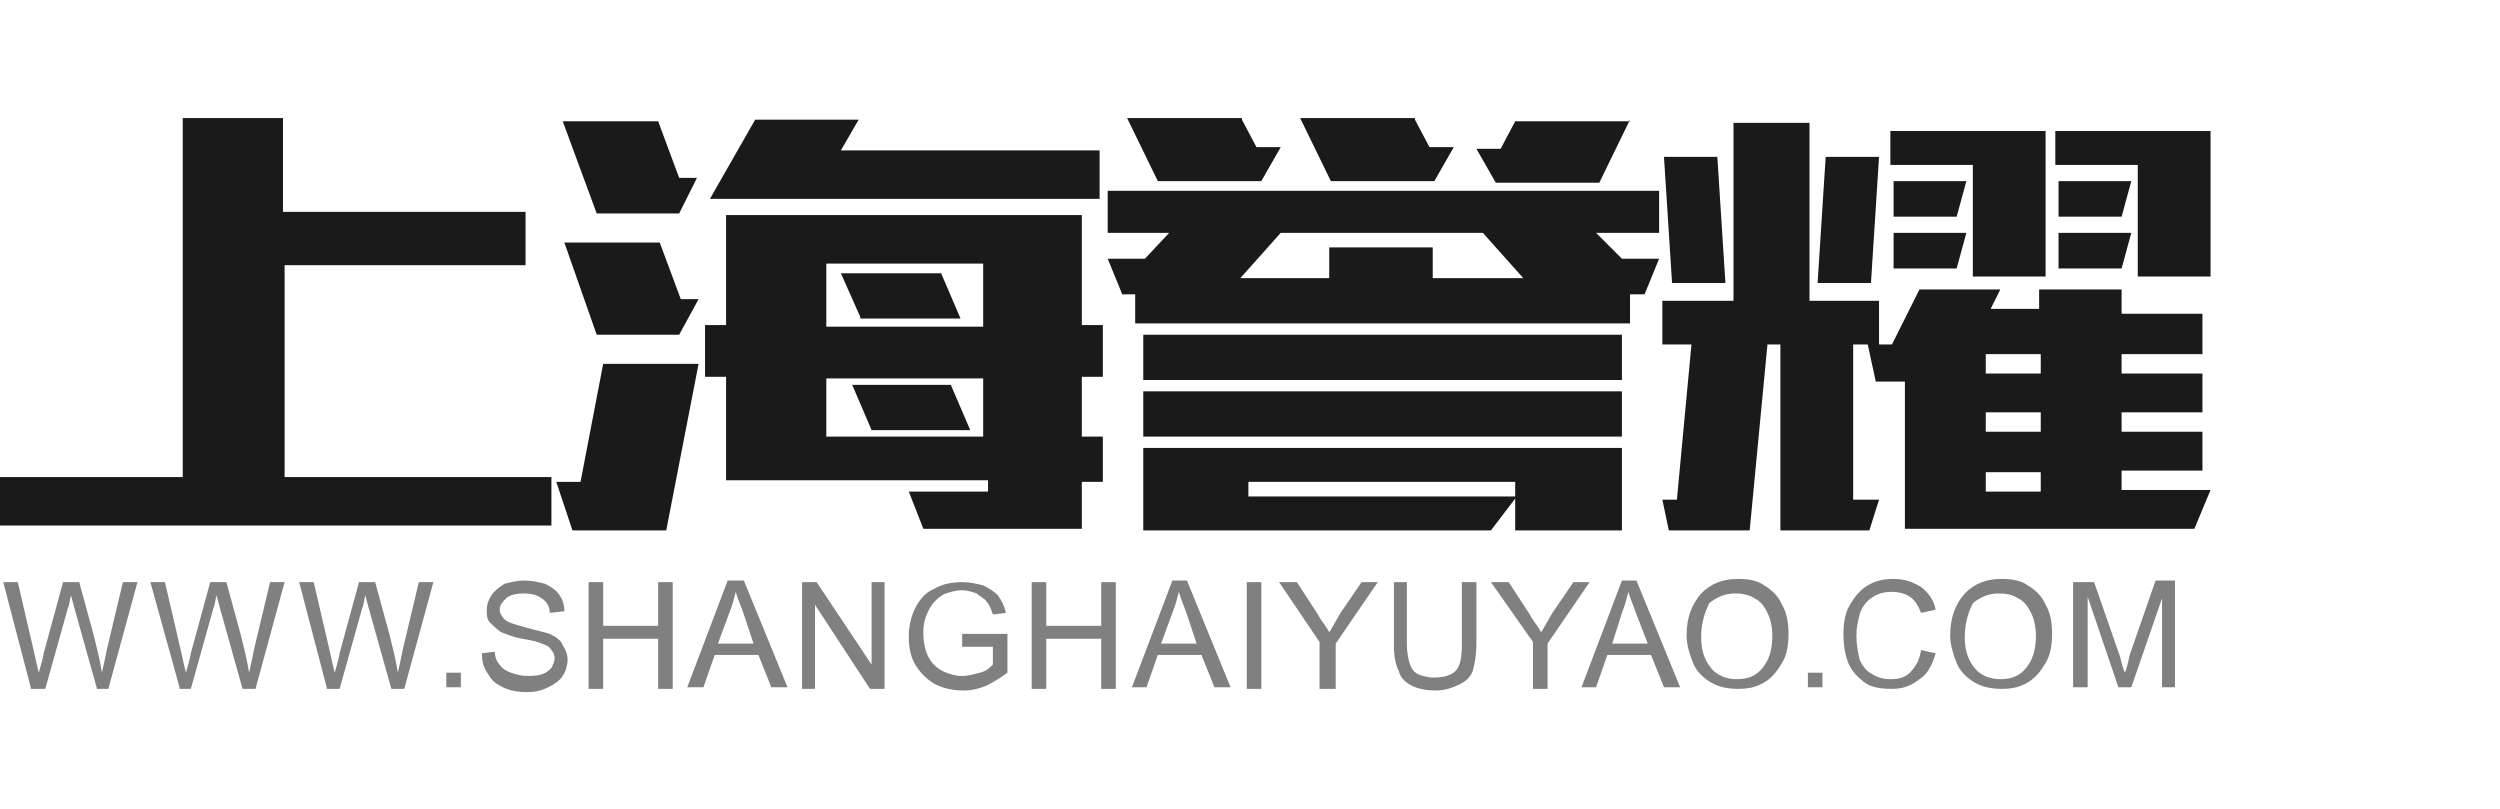 <?xml version="1.0" encoding="utf-8"?>
<!-- Generator: Adobe Illustrator 22.0.0, SVG Export Plug-In . SVG Version: 6.00 Build 0)  -->
<svg version="1.1" id="图层_1" xmlns="http://www.w3.org/2000/svg" xmlns:xlink="http://www.w3.org/1999/xlink" x="0px" y="0px"
	 viewBox="0 0 154.6 50" style="enable-background:new 0 0 154.6 50;" xml:space="preserve">
<style type="text/css">
	.st0{fill:#1A1A1A;}
	.st1{fill:#808080;}
</style>
<g>
	<path class="st0" d="M32.5,13.1v3.3H17.6v13.1h16.5v3H0v-3h11.3V7.3h6.2v5.8H32.5z"/>
	<path class="st0" d="M35.4,32.8l-1-3h1.5l1.4-7.3h5.9l-2,10.3H35.4z M36.9,13.2l-2.1-5.7h5.9l1.3,3.5h1.1L42,13.2H36.9z M36.9,20.7
		L34.9,15h5.9l1.3,3.5h1.1L42,20.7H36.9z M66.9,23.4V27h1.3v2.8h-1.3v2.9h-9.8l-0.9-2.3h4.9v-0.7H44.9v-6.4h-1.3v-3.2h1.3v-6.8h22
		v6.8h1.3v3.2H66.9z M68,9.4v2.9H43.9l2.8-4.9h6.4l-1.1,1.9H68z M51.1,20.2h9.7v-3.9h-9.7V20.2z M60.8,23.4h-9.7V27h9.7V23.4z
		 M53.2,19.6L52,16.9h6.2l1.2,2.8H53.2z M53.9,26.6l-1.2-2.8h6.1l1.2,2.8H53.9z"/>
	<path class="st0" d="M100.8,18.2V20H70.2v-1.8h-0.8L68.5,16h2.3l1.5-1.6h-3.8v-2.6h34.1v2.6h-3.9l1.6,1.6h2.3l-0.9,2.2H100.8z
		 M76.8,7.4l0.9,1.7h1.5L78,11.2h-6.4l-1.9-3.9H76.8z M100.3,20.7v2.8H70.7v-2.8H100.3z M100.3,24.2V27H70.7v-2.8H100.3z M70.7,32.8
		h21.5l1.6-2.1H77.2v-0.9h16.5v3h6.6v-5.1H70.7V32.8z M88.7,17.2h5.5l-2.5-2.8H79.2l-2.5,2.8h5.5v-1.9h6.4V17.2z M87.5,7.4l0.9,1.7
		h1.5l-1.2,2.1h-6.4l-1.9-3.9H87.5z M100.8,7.4l-1.9,3.9h-6.4l-1.2-2.1h1.5l0.9-1.7H100.8z"/>
	<path class="st0" d="M107.2,18.6v-11h4.7v11h4.3v2.7h-1.6v9.6h1.6l-0.6,1.9h-5.5V21.3h-0.8l-1.1,11.5h-5l-0.4-1.9h0.9l0.9-9.6h-1.8
		v-2.7H107.2z M106.2,9.7l0.5,7.8h-3.3l-0.5-7.8H106.2z M116.2,9.7l-0.5,7.8h-3.3l0.5-7.8H116.2z M131.2,18.2v1.2h5v2.5h-5v1.2h5
		v2.4h-5v1.2h5v2.4h-5v1.2h5.5l-1,2.4h-17.9v-9.1H116l-0.5-2.3h1.5l1.7-3.4h5l-0.6,1.2h3v-1.2H131.2z M126.5,8.1v9H122v-6.9h-5.1
		V8.1H126.5z M121.6,11.2l-0.6,2.2h-3.9v-2.2H121.6z M121.6,14.4l-0.6,2.2h-3.9v-2.2H121.6z M122.8,23.1h3.4v-1.2h-3.4V23.1z
		 M122.8,26.7h3.4v-1.2h-3.4V26.7z M122.8,30.4h3.4v-1.2h-3.4V30.4z M136.7,8.1v9h-4.5v-6.9h-5.1V8.1H136.7z M131.8,11.2l-0.6,2.2
		h-3.9v-2.2H131.8z M131.8,14.4l-0.6,2.2h-3.9v-2.2H131.8z"/>
</g>
<g>
	<path class="st1" d="M1.9,42.5L0.2,36h0.9l1,4.3c0.1,0.5,0.2,0.9,0.3,1.3c0.2-0.7,0.3-1.1,0.3-1.2L3.9,36h1l0.9,3.3
		c0.2,0.8,0.4,1.6,0.5,2.3c0.1-0.4,0.2-0.9,0.3-1.4l1-4.2h0.9l-1.8,6.6H6l-1.4-5c-0.1-0.4-0.2-0.7-0.2-0.8c-0.1,0.3-0.1,0.6-0.2,0.8
		l-1.4,5H1.9z"/>
	<path class="st1" d="M11.1,42.5L9.3,36h0.9l1,4.3c0.1,0.5,0.2,0.9,0.3,1.3c0.2-0.7,0.3-1.1,0.3-1.2L13,36h1l0.9,3.3
		c0.2,0.8,0.4,1.6,0.5,2.3c0.1-0.4,0.2-0.9,0.3-1.4l1-4.2h0.9l-1.8,6.6h-0.8l-1.4-5c-0.1-0.4-0.2-0.7-0.2-0.8
		c-0.1,0.3-0.1,0.6-0.2,0.8l-1.4,5H11.1z"/>
	<path class="st1" d="M20.2,42.5L18.5,36h0.9l1,4.3c0.1,0.5,0.2,0.9,0.3,1.3c0.2-0.7,0.3-1.1,0.3-1.2l1.2-4.4h1l0.9,3.3
		c0.2,0.8,0.4,1.6,0.5,2.3c0.1-0.4,0.2-0.9,0.3-1.4l1-4.2h0.9l-1.8,6.6h-0.8l-1.4-5c-0.1-0.4-0.2-0.7-0.2-0.8
		c-0.1,0.3-0.1,0.6-0.2,0.8l-1.4,5H20.2z"/>
	<path class="st1" d="M27.6,42.5v-0.9h0.9v0.9H27.6z"/>
	<path class="st1" d="M29.8,40.4l0.8-0.1c0,0.3,0.1,0.6,0.3,0.8c0.1,0.2,0.4,0.4,0.7,0.5c0.3,0.1,0.6,0.2,1,0.2c0.3,0,0.6,0,0.9-0.1
		c0.3-0.1,0.4-0.2,0.6-0.4c0.1-0.2,0.2-0.4,0.2-0.6c0-0.2-0.1-0.4-0.2-0.5c-0.1-0.2-0.3-0.3-0.6-0.4c-0.2-0.1-0.6-0.2-1.2-0.3
		c-0.6-0.1-1-0.3-1.3-0.4c-0.3-0.2-0.5-0.4-0.7-0.6c-0.2-0.2-0.2-0.5-0.2-0.8c0-0.3,0.1-0.6,0.3-0.9c0.2-0.3,0.5-0.5,0.8-0.7
		c0.4-0.1,0.8-0.2,1.2-0.2c0.5,0,0.9,0.1,1.3,0.2c0.4,0.2,0.7,0.4,0.9,0.7c0.2,0.3,0.3,0.6,0.3,1L34,37.9c0-0.4-0.2-0.7-0.5-0.9
		c-0.3-0.2-0.6-0.3-1.1-0.3c-0.5,0-0.9,0.1-1.1,0.3c-0.2,0.2-0.4,0.4-0.4,0.7c0,0.2,0.1,0.4,0.3,0.6c0.2,0.2,0.6,0.3,1.3,0.5
		c0.7,0.2,1.2,0.3,1.5,0.4c0.4,0.2,0.7,0.4,0.8,0.7c0.2,0.3,0.3,0.6,0.3,0.9c0,0.3-0.1,0.7-0.3,1c-0.2,0.3-0.5,0.5-0.9,0.7
		c-0.4,0.2-0.8,0.3-1.3,0.3c-0.6,0-1.1-0.1-1.5-0.3c-0.4-0.2-0.7-0.4-0.9-0.8C29.9,41.3,29.8,40.9,29.8,40.4z"/>
	<path class="st1" d="M36.4,42.5V36h0.9v2.7h3.4V36h0.9v6.6h-0.9v-3.1h-3.4v3.1H36.4z"/>
	<path class="st1" d="M42.5,42.5l2.5-6.6H46l2.7,6.6h-1l-0.8-2h-2.7l-0.7,2H42.5z M44.4,39.8h2.2L46,38c-0.2-0.6-0.4-1-0.5-1.4
		c-0.1,0.4-0.2,0.8-0.4,1.3L44.4,39.8z"/>
	<path class="st1" d="M49.6,42.5V36h0.9l3.4,5.1V36h0.8v6.6h-0.9l-3.4-5.2v5.2H49.6z"/>
	<path class="st1" d="M59.5,40v-0.8l2.8,0v2.4c-0.4,0.3-0.9,0.6-1.3,0.8c-0.5,0.2-0.9,0.3-1.4,0.3c-0.6,0-1.2-0.1-1.8-0.4
		c-0.5-0.3-0.9-0.7-1.2-1.2c-0.3-0.5-0.4-1.1-0.4-1.7c0-0.6,0.1-1.2,0.4-1.8c0.3-0.6,0.7-1,1.2-1.2c0.5-0.3,1.1-0.4,1.7-0.4
		c0.5,0,0.9,0.1,1.3,0.2c0.4,0.2,0.7,0.4,0.9,0.6c0.2,0.3,0.4,0.6,0.5,1.1L61.4,38c-0.1-0.3-0.2-0.6-0.4-0.8
		c-0.1-0.2-0.4-0.3-0.6-0.5c-0.3-0.1-0.6-0.2-0.9-0.2c-0.4,0-0.7,0.1-1,0.2s-0.5,0.3-0.7,0.5c-0.2,0.2-0.3,0.4-0.4,0.6
		c-0.2,0.4-0.3,0.8-0.3,1.3c0,0.6,0.1,1.1,0.3,1.5c0.2,0.4,0.5,0.7,0.9,0.9c0.4,0.2,0.8,0.3,1.2,0.3c0.4,0,0.7-0.1,1.1-0.2
		c0.4-0.1,0.6-0.3,0.8-0.5V40H59.5z"/>
	<path class="st1" d="M63.8,42.5V36h0.9v2.7h3.4V36H69v6.6h-0.9v-3.1h-3.4v3.1H63.8z"/>
	<path class="st1" d="M70,42.5l2.5-6.6h0.9l2.7,6.6h-1l-0.8-2h-2.7l-0.7,2H70z M71.8,39.8h2.2L73.4,38c-0.2-0.6-0.4-1-0.5-1.4
		c-0.1,0.4-0.2,0.8-0.4,1.3L71.8,39.8z"/>
	<path class="st1" d="M77.1,42.5V36H78v6.6H77.1z"/>
	<path class="st1" d="M81.6,42.5v-2.8L79.1,36h1.1l1.3,2c0.2,0.4,0.5,0.7,0.7,1.1c0.2-0.3,0.4-0.7,0.7-1.2l1.3-1.9h1l-2.6,3.8v2.8
		H81.6z"/>
	<path class="st1" d="M90.4,36h0.9v3.8c0,0.7-0.1,1.2-0.2,1.6c-0.1,0.4-0.4,0.7-0.8,0.9c-0.4,0.2-0.9,0.4-1.5,0.4
		c-0.6,0-1.1-0.1-1.5-0.3c-0.4-0.2-0.7-0.5-0.8-0.9c-0.2-0.4-0.3-0.9-0.3-1.6V36H87v3.8c0,0.6,0.1,1,0.2,1.3
		c0.1,0.3,0.3,0.5,0.5,0.6c0.3,0.1,0.6,0.2,0.9,0.2c0.6,0,1.1-0.1,1.4-0.4c0.3-0.3,0.4-0.8,0.4-1.7V36z"/>
	<path class="st1" d="M94.8,42.5v-2.8L92.2,36h1.1l1.3,2c0.2,0.4,0.5,0.7,0.7,1.1c0.2-0.3,0.4-0.7,0.7-1.2l1.3-1.9h1l-2.6,3.8v2.8
		H94.8z"/>
	<path class="st1" d="M97.8,42.5l2.5-6.6h0.9l2.7,6.6h-1l-0.8-2h-2.7l-0.7,2H97.8z M99.7,39.8h2.2l-0.7-1.8c-0.2-0.6-0.4-1-0.5-1.4
		c-0.1,0.4-0.2,0.8-0.4,1.3L99.7,39.8z"/>
	<path class="st1" d="M104.3,39.3c0-1.1,0.3-1.9,0.9-2.6c0.6-0.6,1.3-0.9,2.3-0.9c0.6,0,1.2,0.1,1.6,0.4c0.5,0.3,0.9,0.7,1.1,1.2
		c0.3,0.5,0.4,1.1,0.4,1.8c0,0.7-0.1,1.3-0.4,1.8c-0.3,0.5-0.6,0.9-1.1,1.2c-0.5,0.3-1,0.4-1.6,0.4c-0.6,0-1.2-0.1-1.7-0.4
		c-0.5-0.3-0.9-0.7-1.1-1.2C104.5,40.5,104.3,39.9,104.3,39.3z M105.2,39.4c0,0.8,0.2,1.4,0.6,1.9c0.4,0.5,1,0.7,1.6,0.7
		c0.7,0,1.2-0.2,1.6-0.7c0.4-0.5,0.6-1.1,0.6-2c0-0.5-0.1-1-0.3-1.4c-0.2-0.4-0.4-0.7-0.8-0.9c-0.3-0.2-0.7-0.3-1.2-0.3
		c-0.6,0-1.1,0.2-1.6,0.6C105.5,37.7,105.2,38.4,105.2,39.4z"/>
	<path class="st1" d="M111.8,42.5v-0.9h0.9v0.9H111.8z"/>
	<path class="st1" d="M118.8,40.2l0.9,0.2c-0.2,0.7-0.5,1.3-1,1.6c-0.5,0.4-1,0.6-1.7,0.6c-0.7,0-1.3-0.1-1.7-0.4
		c-0.4-0.3-0.8-0.7-1-1.2c-0.2-0.5-0.3-1.1-0.3-1.8c0-0.7,0.1-1.3,0.4-1.8c0.3-0.5,0.6-0.9,1.1-1.2c0.5-0.3,1-0.4,1.6-0.4
		c0.7,0,1.2,0.2,1.7,0.5c0.4,0.3,0.8,0.8,0.9,1.4l-0.9,0.2c-0.2-0.5-0.4-0.8-0.7-1c-0.3-0.2-0.7-0.3-1.1-0.3c-0.5,0-0.9,0.1-1.3,0.4
		c-0.3,0.2-0.6,0.6-0.7,1c-0.1,0.4-0.2,0.8-0.2,1.3c0,0.6,0.1,1,0.2,1.5c0.2,0.4,0.4,0.7,0.8,0.9c0.3,0.2,0.7,0.3,1.1,0.3
		c0.5,0,0.9-0.1,1.2-0.4C118.5,41.2,118.7,40.8,118.8,40.2z"/>
	<path class="st1" d="M120.6,39.3c0-1.1,0.3-1.9,0.9-2.6c0.6-0.6,1.3-0.9,2.3-0.9c0.6,0,1.2,0.1,1.6,0.4c0.5,0.3,0.9,0.7,1.1,1.2
		c0.3,0.5,0.4,1.1,0.4,1.8c0,0.7-0.1,1.3-0.4,1.8c-0.3,0.5-0.6,0.9-1.1,1.2c-0.5,0.3-1,0.4-1.6,0.4c-0.6,0-1.2-0.1-1.7-0.4
		c-0.5-0.3-0.9-0.7-1.1-1.2C120.8,40.5,120.6,39.9,120.6,39.3z M121.5,39.4c0,0.8,0.2,1.4,0.6,1.9c0.4,0.5,1,0.7,1.6,0.7
		c0.7,0,1.2-0.2,1.6-0.7c0.4-0.5,0.6-1.1,0.6-2c0-0.5-0.1-1-0.3-1.4c-0.2-0.4-0.4-0.7-0.8-0.9c-0.3-0.2-0.7-0.3-1.2-0.3
		c-0.6,0-1.1,0.2-1.6,0.6C121.8,37.7,121.5,38.4,121.5,39.4z"/>
	<path class="st1" d="M128.2,42.5V36h1.3l1.6,4.6c0.1,0.4,0.2,0.8,0.3,1c0.1-0.2,0.2-0.6,0.3-1.1l1.6-4.6h1.2v6.6h-0.8v-5.5
		l-1.9,5.5H131l-1.9-5.6v5.6H128.2z"/>
</g>
</svg>

